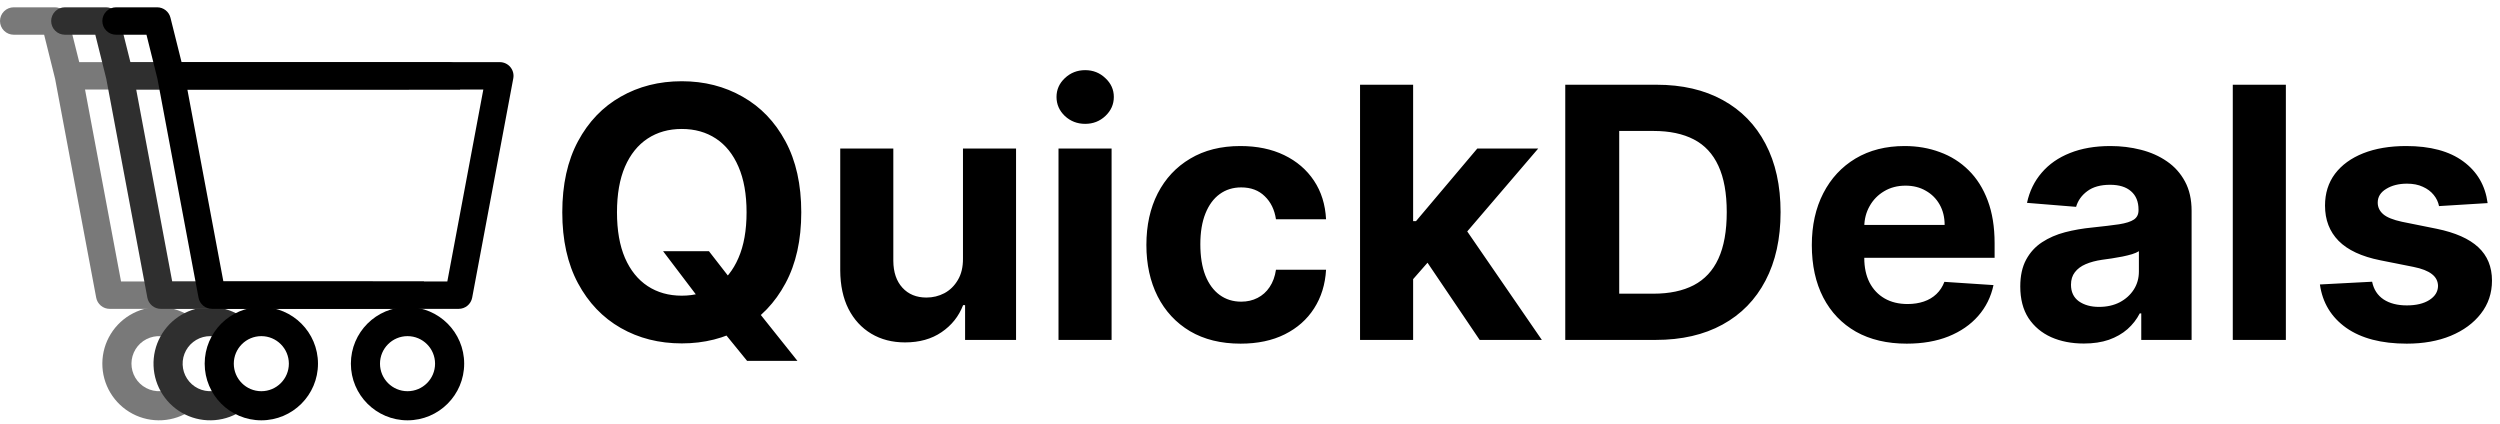 <svg width="684" height="116" viewBox="0 0 684 116" fill="none" xmlns="http://www.w3.org/2000/svg">
<path d="M52.474 86.862C50.163 85.221 47.445 84.245 44.617 84.04C41.79 83.836 38.96 84.411 36.437 85.703C33.913 86.995 31.792 88.954 30.305 91.368C28.817 93.781 28.02 96.556 28 99.391C27.98 102.226 28.738 105.012 30.192 107.447C31.645 109.881 33.739 111.869 36.244 113.197C38.749 114.524 41.57 115.139 44.401 114.974C47.231 114.809 49.962 113.871 52.296 112.263L47.775 105.702C46.64 106.484 45.313 106.94 43.938 107.02C42.562 107.1 41.191 106.801 39.974 106.156C38.756 105.511 37.739 104.545 37.032 103.362C36.326 102.179 35.958 100.825 35.967 99.447C35.977 98.069 36.364 96.721 37.087 95.548C37.81 94.375 38.841 93.423 40.067 92.795C41.294 92.167 42.669 91.887 44.043 91.987C45.417 92.086 46.738 92.56 47.861 93.358L52.474 86.862Z" fill="#797979"/>
<path d="M65.545 86.251C63.151 84.798 60.409 84.02 57.608 84C54.808 83.981 52.055 84.72 49.641 86.14C47.227 87.56 45.243 89.607 43.9 92.064C42.557 94.522 41.904 97.297 42.011 100.095C42.119 102.893 42.983 105.61 44.51 107.957C46.038 110.304 48.174 112.193 50.689 113.423C53.205 114.654 56.007 115.18 58.797 114.946C61.588 114.711 64.263 113.725 66.538 112.092L61.892 105.62C60.787 106.413 59.487 106.893 58.13 107.006C56.774 107.12 55.413 106.865 54.19 106.267C52.967 105.669 51.93 104.751 51.187 103.61C50.445 102.47 50.025 101.149 49.973 99.789C49.92 98.429 50.238 97.081 50.891 95.886C51.543 94.692 52.508 93.697 53.681 93.007C54.854 92.317 56.192 91.958 57.553 91.967C58.914 91.977 60.246 92.355 61.41 93.061L65.545 86.251Z" fill="#2F2F2F"/>
<path d="M1.098 3.098C0.395 3.802 0 4.756 0 5.75C0 6.745 0.395 7.699 1.098 8.402C1.802 9.105 2.756 9.5 3.75 9.5H12.075L15.075 21.553L26.318 81.442C26.479 82.302 26.935 83.078 27.608 83.637C28.28 84.195 29.127 84.502 30.001 84.502H97.503C98.377 84.502 99.224 84.195 99.896 83.637C100.569 83.078 101.025 82.302 101.186 81.442L102.018 77.002H94.39H33.114L23.266 24.501H104.238H111.862L112.436 21.441C112.537 20.899 112.518 20.343 112.38 19.809C112.242 19.276 111.988 18.78 111.636 18.357C111.285 17.933 110.844 17.591 110.346 17.357C109.848 17.123 109.304 17.001 108.753 17H21.676L18.638 4.843C18.436 4.031 17.968 3.31 17.308 2.795C16.649 2.28 15.837 2 15.001 2H3.75C2.756 2 1.802 2.395 1.098 3.098Z" fill="#797979"/>
<path d="M181.42 68.727H193.966L200.273 76.841L206.477 84.068L218.17 98.727H204.398L196.352 88.841L192.227 82.977L181.42 68.727ZM219.227 58.091C219.227 65.704 217.784 72.182 214.898 77.523C212.034 82.864 208.125 86.943 203.17 89.761C198.239 92.557 192.693 93.954 186.534 93.954C180.33 93.954 174.761 92.546 169.83 89.727C164.898 86.909 161 82.829 158.136 77.489C155.273 72.148 153.841 65.682 153.841 58.091C153.841 50.477 155.273 44 158.136 38.659C161 33.318 164.898 29.25 169.83 26.454C174.761 23.636 180.33 22.227 186.534 22.227C192.693 22.227 198.239 23.636 203.17 26.454C208.125 29.25 212.034 33.318 214.898 38.659C217.784 44 219.227 50.477 219.227 58.091ZM204.261 58.091C204.261 53.159 203.523 49 202.045 45.614C200.591 42.227 198.534 39.659 195.875 37.909C193.216 36.159 190.102 35.284 186.534 35.284C182.966 35.284 179.852 36.159 177.193 37.909C174.534 39.659 172.466 42.227 170.989 45.614C169.534 49 168.807 53.159 168.807 58.091C168.807 63.023 169.534 67.182 170.989 70.568C172.466 73.954 174.534 76.523 177.193 78.273C179.852 80.023 182.966 80.898 186.534 80.898C190.102 80.898 193.216 80.023 195.875 78.273C198.534 76.523 200.591 73.954 202.045 70.568C203.523 67.182 204.261 63.023 204.261 58.091ZM263.469 70.704V40.636H277.991V93H264.048V83.489H263.503C262.321 86.557 260.355 89.023 257.605 90.886C254.878 92.75 251.548 93.682 247.616 93.682C244.116 93.682 241.037 92.886 238.378 91.296C235.719 89.704 233.639 87.443 232.139 84.511C230.662 81.579 229.912 78.068 229.889 73.977V40.636H244.412V71.386C244.435 74.477 245.264 76.921 246.901 78.716C248.537 80.511 250.73 81.409 253.48 81.409C255.23 81.409 256.866 81.011 258.389 80.216C259.912 79.398 261.139 78.193 262.071 76.602C263.026 75.011 263.491 73.046 263.469 70.704ZM289.608 93V40.636H304.131V93H289.608ZM296.903 33.886C294.744 33.886 292.892 33.17 291.347 31.739C289.824 30.284 289.062 28.546 289.062 26.523C289.062 24.523 289.824 22.807 291.347 21.375C292.892 19.921 294.744 19.193 296.903 19.193C299.063 19.193 300.903 19.921 302.426 21.375C303.972 22.807 304.744 24.523 304.744 26.523C304.744 28.546 303.972 30.284 302.426 31.739C300.903 33.17 299.063 33.886 296.903 33.886ZM339.423 94.023C334.06 94.023 329.446 92.886 325.582 90.614C321.741 88.318 318.787 85.136 316.719 81.068C314.673 77 313.651 72.318 313.651 67.023C313.651 61.659 314.685 56.955 316.753 52.909C318.844 48.841 321.81 45.67 325.651 43.398C329.491 41.102 334.06 39.955 339.355 39.955C343.923 39.955 347.923 40.784 351.355 42.443C354.787 44.102 357.503 46.432 359.503 49.432C361.503 52.432 362.605 55.955 362.81 60H349.105C348.719 57.386 347.696 55.284 346.037 53.693C344.401 52.08 342.253 51.273 339.594 51.273C337.344 51.273 335.378 51.886 333.696 53.114C332.037 54.318 330.741 56.08 329.81 58.398C328.878 60.716 328.412 63.523 328.412 66.818C328.412 70.159 328.866 73 329.776 75.341C330.707 77.682 332.014 79.466 333.696 80.693C335.378 81.921 337.344 82.534 339.594 82.534C341.253 82.534 342.741 82.193 344.06 81.511C345.401 80.829 346.503 79.841 347.366 78.546C348.253 77.227 348.832 75.648 349.105 73.807H362.81C362.582 77.807 361.491 81.329 359.537 84.375C357.605 87.398 354.935 89.761 351.526 91.466C348.116 93.171 344.082 94.023 339.423 94.023ZM385.267 77.932L385.301 60.511H387.415L404.188 40.636H420.858L398.324 66.954H394.881L385.267 77.932ZM372.108 93V23.182H386.631V93H372.108ZM404.835 93L389.426 70.193L399.108 59.932L421.847 93H404.835ZM453.006 93H428.256V23.182H453.21C460.233 23.182 466.278 24.579 471.347 27.375C476.415 30.148 480.313 34.136 483.04 39.341C485.79 44.545 487.165 50.773 487.165 58.023C487.165 65.296 485.79 71.546 483.04 76.773C480.313 82 476.392 86.011 471.278 88.807C466.188 91.602 460.097 93 453.006 93ZM443.017 80.352H452.392C456.756 80.352 460.426 79.579 463.403 78.034C466.403 76.466 468.653 74.046 470.153 70.773C471.676 67.477 472.438 63.227 472.438 58.023C472.438 52.864 471.676 48.648 470.153 45.375C468.653 42.102 466.415 39.693 463.438 38.148C460.46 36.602 456.79 35.83 452.426 35.83H443.017V80.352ZM521.69 94.023C516.304 94.023 511.668 92.932 507.781 90.75C503.918 88.546 500.94 85.432 498.849 81.409C496.759 77.364 495.713 72.579 495.713 67.057C495.713 61.67 496.759 56.943 498.849 52.875C500.94 48.807 503.884 45.636 507.679 43.364C511.497 41.091 515.974 39.955 521.111 39.955C524.565 39.955 527.781 40.511 530.759 41.625C533.759 42.716 536.372 44.364 538.599 46.568C540.849 48.773 542.599 51.545 543.849 54.886C545.099 58.205 545.724 62.091 545.724 66.546V70.534H501.509V61.534H532.054C532.054 59.443 531.599 57.591 530.69 55.977C529.781 54.364 528.52 53.102 526.906 52.193C525.315 51.261 523.463 50.795 521.349 50.795C519.145 50.795 517.19 51.307 515.486 52.33C513.804 53.33 512.486 54.682 511.531 56.386C510.577 58.068 510.088 59.943 510.065 62.011V70.568C510.065 73.159 510.543 75.398 511.497 77.284C512.474 79.171 513.849 80.625 515.622 81.648C517.395 82.671 519.497 83.182 521.929 83.182C523.543 83.182 525.02 82.954 526.361 82.5C527.702 82.046 528.849 81.364 529.804 80.454C530.759 79.546 531.486 78.432 531.986 77.114L545.418 78C544.736 81.227 543.338 84.046 541.224 86.454C539.134 88.841 536.429 90.704 533.111 92.046C529.815 93.364 526.009 94.023 521.69 94.023ZM570.134 93.989C566.793 93.989 563.815 93.409 561.202 92.25C558.588 91.068 556.52 89.329 554.997 87.034C553.497 84.716 552.747 81.829 552.747 78.375C552.747 75.466 553.281 73.023 554.349 71.046C555.418 69.068 556.872 67.477 558.713 66.273C560.554 65.068 562.645 64.159 564.986 63.545C567.349 62.932 569.827 62.5 572.418 62.25C575.463 61.932 577.918 61.636 579.781 61.364C581.645 61.068 582.997 60.636 583.838 60.068C584.679 59.5 585.099 58.659 585.099 57.545V57.341C585.099 55.182 584.418 53.511 583.054 52.33C581.713 51.148 579.804 50.557 577.327 50.557C574.713 50.557 572.634 51.136 571.088 52.295C569.543 53.432 568.52 54.864 568.02 56.591L554.588 55.5C555.27 52.318 556.611 49.568 558.611 47.25C560.611 44.909 563.19 43.114 566.349 41.864C569.531 40.591 573.213 39.955 577.395 39.955C580.304 39.955 583.088 40.295 585.747 40.977C588.429 41.659 590.804 42.716 592.872 44.148C594.963 45.58 596.611 47.42 597.815 49.67C599.02 51.898 599.622 54.568 599.622 57.682V93H585.849V85.739H585.44C584.599 87.375 583.474 88.818 582.065 90.068C580.656 91.296 578.963 92.261 576.986 92.966C575.009 93.648 572.724 93.989 570.134 93.989ZM574.293 83.966C576.429 83.966 578.315 83.546 579.952 82.704C581.588 81.841 582.872 80.682 583.804 79.227C584.736 77.773 585.202 76.125 585.202 74.284V68.727C584.747 69.023 584.122 69.296 583.327 69.546C582.554 69.773 581.679 69.989 580.702 70.193C579.724 70.375 578.747 70.546 577.77 70.704C576.793 70.841 575.906 70.966 575.111 71.079C573.406 71.329 571.918 71.727 570.645 72.273C569.372 72.818 568.384 73.557 567.679 74.489C566.974 75.398 566.622 76.534 566.622 77.898C566.622 79.875 567.338 81.386 568.77 82.432C570.224 83.454 572.065 83.966 574.293 83.966ZM625.412 23.182V93H610.889V23.182H625.412ZM680.614 55.568L667.318 56.386C667.091 55.25 666.602 54.227 665.852 53.318C665.102 52.386 664.114 51.648 662.886 51.102C661.682 50.534 660.239 50.25 658.557 50.25C656.307 50.25 654.409 50.727 652.864 51.682C651.318 52.614 650.545 53.864 650.545 55.432C650.545 56.682 651.045 57.739 652.045 58.602C653.045 59.466 654.761 60.159 657.193 60.682L666.67 62.591C671.761 63.636 675.557 65.318 678.057 67.636C680.557 69.954 681.807 73 681.807 76.773C681.807 80.204 680.795 83.216 678.773 85.807C676.773 88.398 674.023 90.421 670.523 91.875C667.045 93.307 663.034 94.023 658.489 94.023C651.557 94.023 646.034 92.579 641.92 89.693C637.83 86.784 635.432 82.829 634.727 77.829L649.011 77.079C649.443 79.193 650.489 80.807 652.148 81.921C653.807 83.011 655.932 83.557 658.523 83.557C661.068 83.557 663.114 83.068 664.659 82.091C666.227 81.091 667.023 79.807 667.045 78.239C667.023 76.921 666.466 75.841 665.375 75C664.284 74.136 662.602 73.477 660.33 73.023L651.261 71.216C646.148 70.193 642.341 68.421 639.841 65.898C637.364 63.375 636.125 60.159 636.125 56.25C636.125 52.886 637.034 49.989 638.852 47.557C640.693 45.125 643.273 43.25 646.591 41.932C649.932 40.614 653.841 39.955 658.318 39.955C664.932 39.955 670.136 41.352 673.932 44.148C677.75 46.943 679.977 50.75 680.614 55.568Z" fill="black"/>
<path d="M15.098 3.098C14.395 3.802 14 4.756 14 5.75C14 6.745 14.395 7.699 15.098 8.402C15.802 9.105 16.756 9.5 17.75 9.5H26.075L29.076 21.553L40.318 81.442C40.479 82.302 40.935 83.078 41.608 83.637C42.28 84.195 43.127 84.502 44.001 84.502H111.503C112.377 84.502 113.224 84.195 113.896 83.637C114.569 83.078 115.025 82.302 115.186 81.442L116.018 77.002H108.39H47.114L37.266 24.501H118.238H125.862L126.436 21.441C126.537 20.899 126.518 20.343 126.38 19.809C126.242 19.276 125.988 18.78 125.636 18.357C125.285 17.933 124.844 17.591 124.346 17.357C123.848 17.123 123.304 17.001 122.753 17H35.676L32.638 4.843C32.436 4.031 31.968 3.31 31.308 2.795C30.649 2.28 29.837 2 29 2H17.75C16.756 2 15.802 2.395 15.098 3.098Z" fill="#2F2F2F"/>
<path d="M28 5.75C28 4.756 28.395 3.802 29.098 3.098C29.802 2.395 30.756 2 31.75 2H43.001C43.837 2 44.649 2.28 45.309 2.795C45.968 3.31 46.436 4.031 46.638 4.843L49.676 17H136.753C137.304 17.001 137.848 17.123 138.346 17.357C138.844 17.591 139.285 17.933 139.636 18.357C139.988 18.78 140.242 19.276 140.38 19.809C140.518 20.343 140.537 20.899 140.436 21.441L129.186 81.442C129.025 82.302 128.569 83.078 127.896 83.637C127.224 84.195 126.377 84.502 125.503 84.502H58.001C57.127 84.502 56.28 84.195 55.608 83.637C54.935 83.078 54.479 82.302 54.318 81.442L43.075 21.553L40.075 9.5H31.75C30.756 9.5 29.802 9.105 29.098 8.402C28.395 7.699 28 6.745 28 5.75ZM51.266 24.501L61.114 77.002H122.39L132.238 24.501H51.266Z" fill="black"/>
<path d="M87 99.5C87 108.06 80.06 115 71.5 115C62.94 115 56 108.06 56 99.5C56 90.94 62.94 84 71.5 84C80.06 84 87 90.94 87 99.5ZM63.967 99.5C63.967 103.66 67.34 107.033 71.5 107.033C75.66 107.033 79.033 103.66 79.033 99.5C79.033 95.34 75.66 91.967 71.5 91.967C67.34 91.967 63.967 95.34 63.967 99.5Z" fill="black"/>
<path d="M127 99.5C127 108.06 120.06 115 111.5 115C102.94 115 96 108.06 96 99.5C96 90.94 102.94 84 111.5 84C120.06 84 127 90.94 127 99.5ZM103.967 99.5C103.967 103.66 107.34 107.033 111.5 107.033C115.66 107.033 119.033 103.66 119.033 99.5C119.033 95.34 115.66 91.967 111.5 91.967C107.34 91.967 103.967 95.34 103.967 99.5Z" fill="black"/>
</svg>
